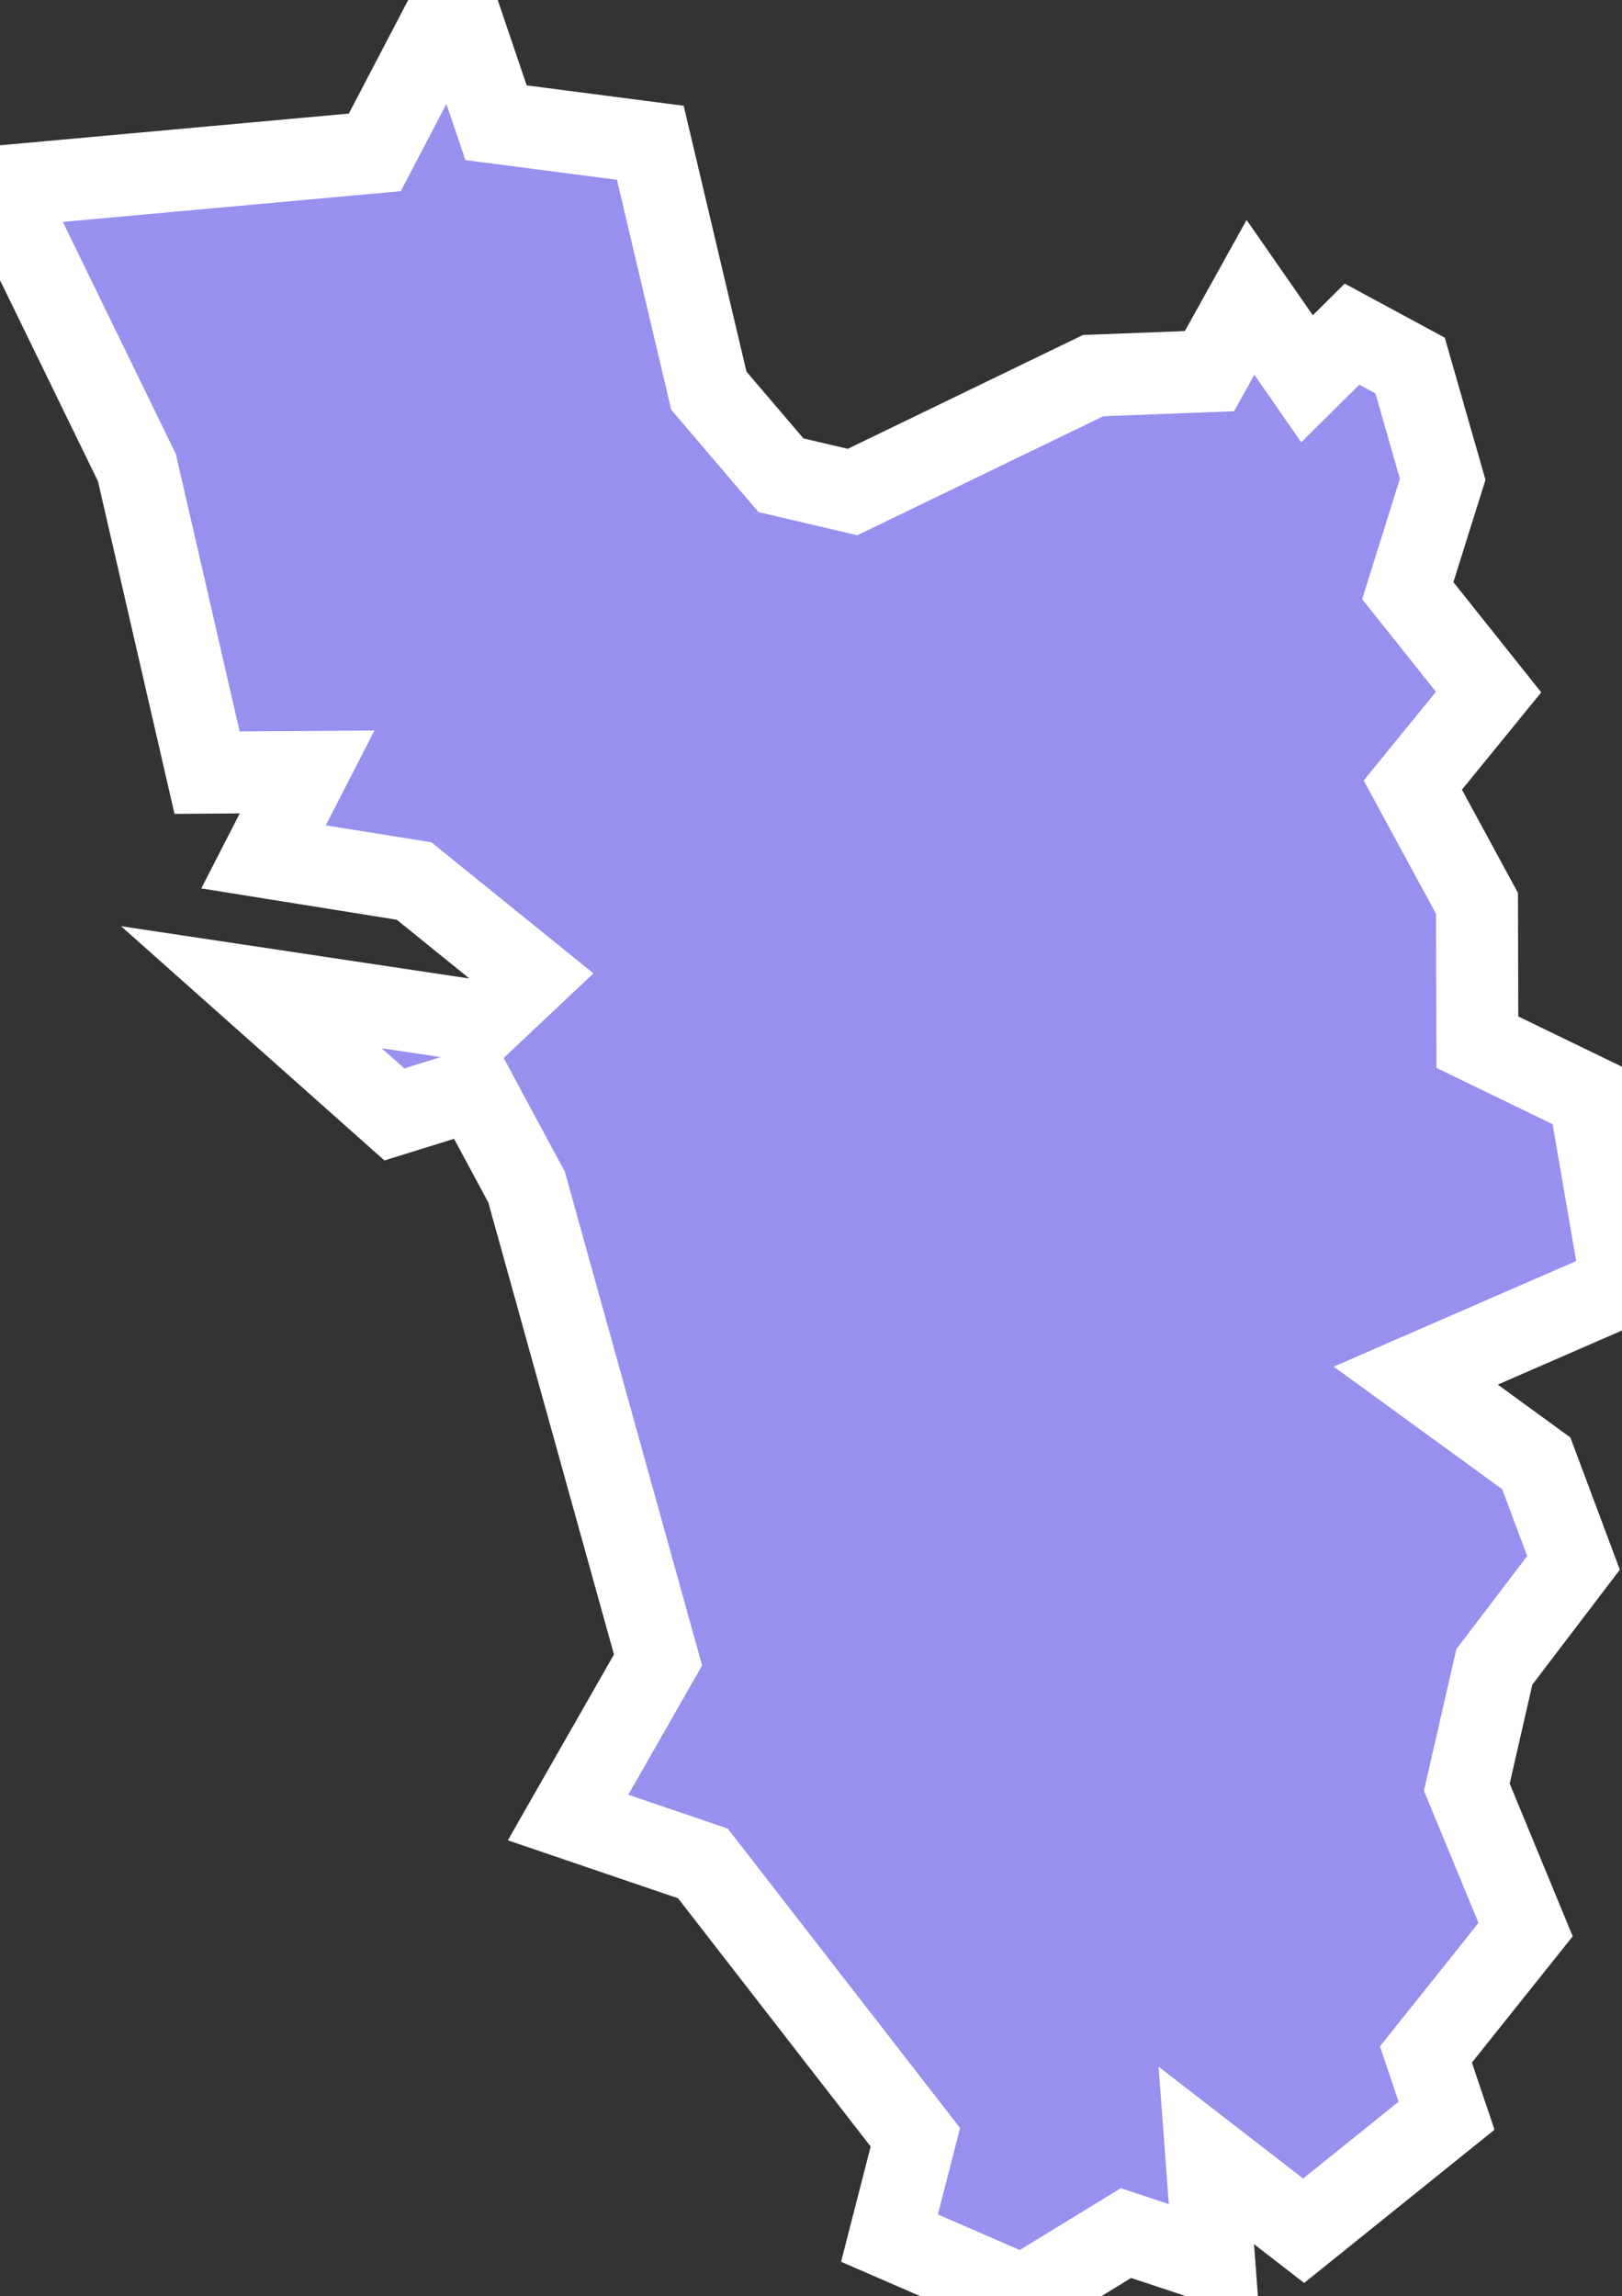 <svg xmlns="http://www.w3.org/2000/svg" viewBox="115.005 502.255 13.848 19.604" width="13.848" height="19.604">
            <rect x="115.005" y="502.255" width="13.848" height="19.604" fill="#333333" stroke="none"/>
            <path 
                d="m 115.005,503.847 3.2,-0.291 0.68,-1.301 0.355,1.048 1.317,0.171 0.5,2.117 0.616,0.722 0.611,0.143 2.054,-0.994 0,0 0.993,-0.038 0.35,-0.63 0.483,0.695 0.384,-0.381 0.496,0.268 0.278,0.971 -0.298,0.951 0.69,0.866 -0.647,0.794 0.548,1.01 0.003,1.185 0.957,0.464 0.278,1.616 -1.761,0.767 1.029,0.749 0.318,0.85 -0.676,0.888 -0.235,1.027 0.502,1.216 -0.851,1.066 0.176,0.523 -1.22,0.982 -0.831,-0.643 0.068,0.913 -0.754,-0.25 -0.879,0.538 0,0 -1.14,-0.495 0.221,-0.861 -1.814,-2.338 -1.151,-0.392 0.768,-1.345 -1.122,-4.037 -0.448,-0.833 -0.681,0.212 -1.221,-1.086 1.971,0.296 0.418,-0.394 -1,-0.809 -1.285,-0.206 0.372,-0.725 -0.854,0.006 -0.599,-2.604 -1.169,-2.4 z" 
                fill="rgb(151, 144, 238)" 
                stroke="white" 
                stroke-width=".7px"
                title="Goa" 
                id="IN-GA" 
            />
        </svg>